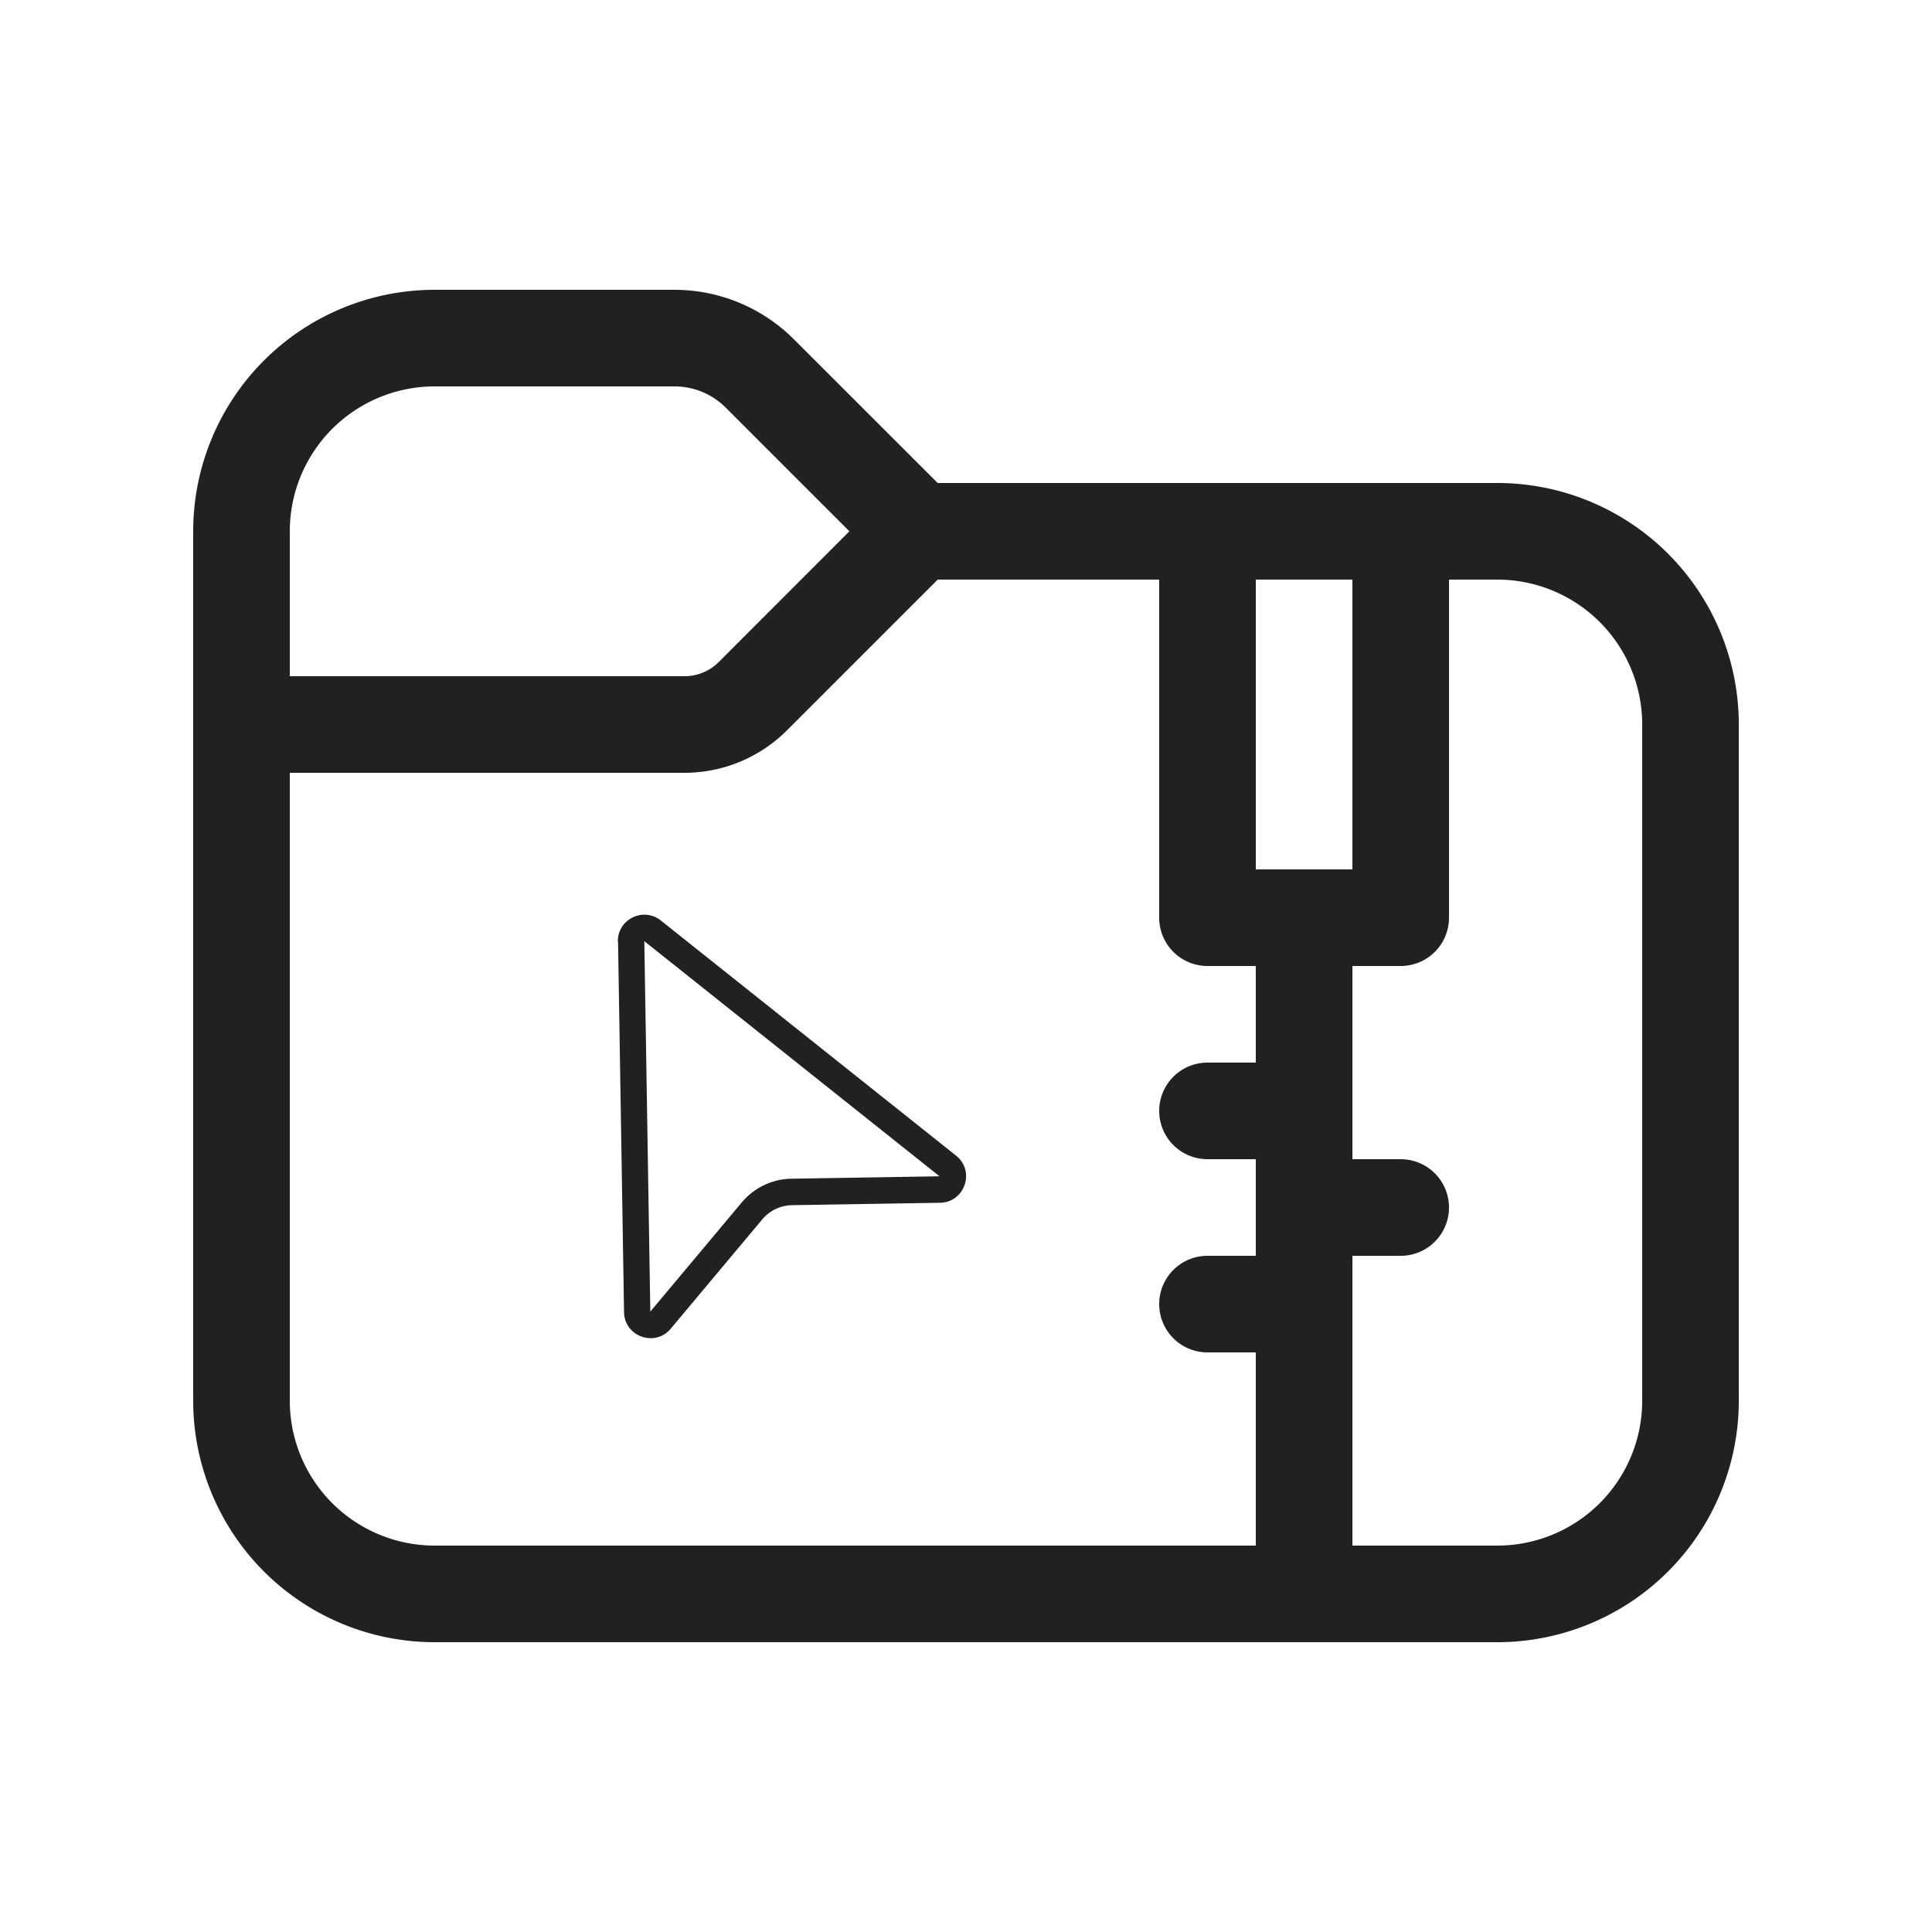 <svg xmlns="http://www.w3.org/2000/svg" height="100%" stroke-miterlimit="10" viewBox="0 0 20 20" width="100%" fill-rule="nonzero" stroke-linecap="round" stroke-linejoin="round" fill="#212121" xmlns:v="https://vecta.io/nano"><path d="M2 5.5A2.5 2.5 0 0 1 4.5 3h2.482a1.75 1.75 0 0 1 1.237.513L9.707 5H15.5A2.5 2.5 0 0 1 18 7.5v7a2.5 2.5 0 0 1-2.5 2.5h-11A2.5 2.5 0 0 1 2 14.5v-9zM14 16h1.5a1.5 1.5 0 0 0 1.5-1.5v-7A1.5 1.5 0 0 0 15.5 6H15v3.5a.5.5 0 0 1-.5.5H14v2h.5a.5.5 0 1 1 0 1H14v3zm0-10h-1v3h1V6zm-2 0H9.707L8.146 7.561A1.5 1.5 0 0 1 7.086 8H3v6.5A1.5 1.5 0 0 0 4.5 16H13v-2h-.5a.5.5 0 1 1 0-1h.5v-1h-.5a.5.5 0 1 1 0-1h.5v-1h-.5a.5.5 0 0 1-.5-.5V6zM4.5 4A1.5 1.5 0 0 0 3 5.5V7h4.086a.5.5 0 0 0 .354-.146L8.793 5.5l-1.28-1.28a.75.75 0 0 0-.53-.22H4.5zm1.896 5.748c-.004-.232.264-.363.445-.219l3.056 2.434c.201.16.091.484-.166.488l-1.532.025a.41.41 0 0 0-.308.147l-.947 1.131c-.163.195-.48.082-.484-.171l-.062-3.835zm3.33 2.429L6.67 9.743l.062 3.835.947-1.131c.128-.152.315-.242.514-.245l1.532-.025z"/></svg>